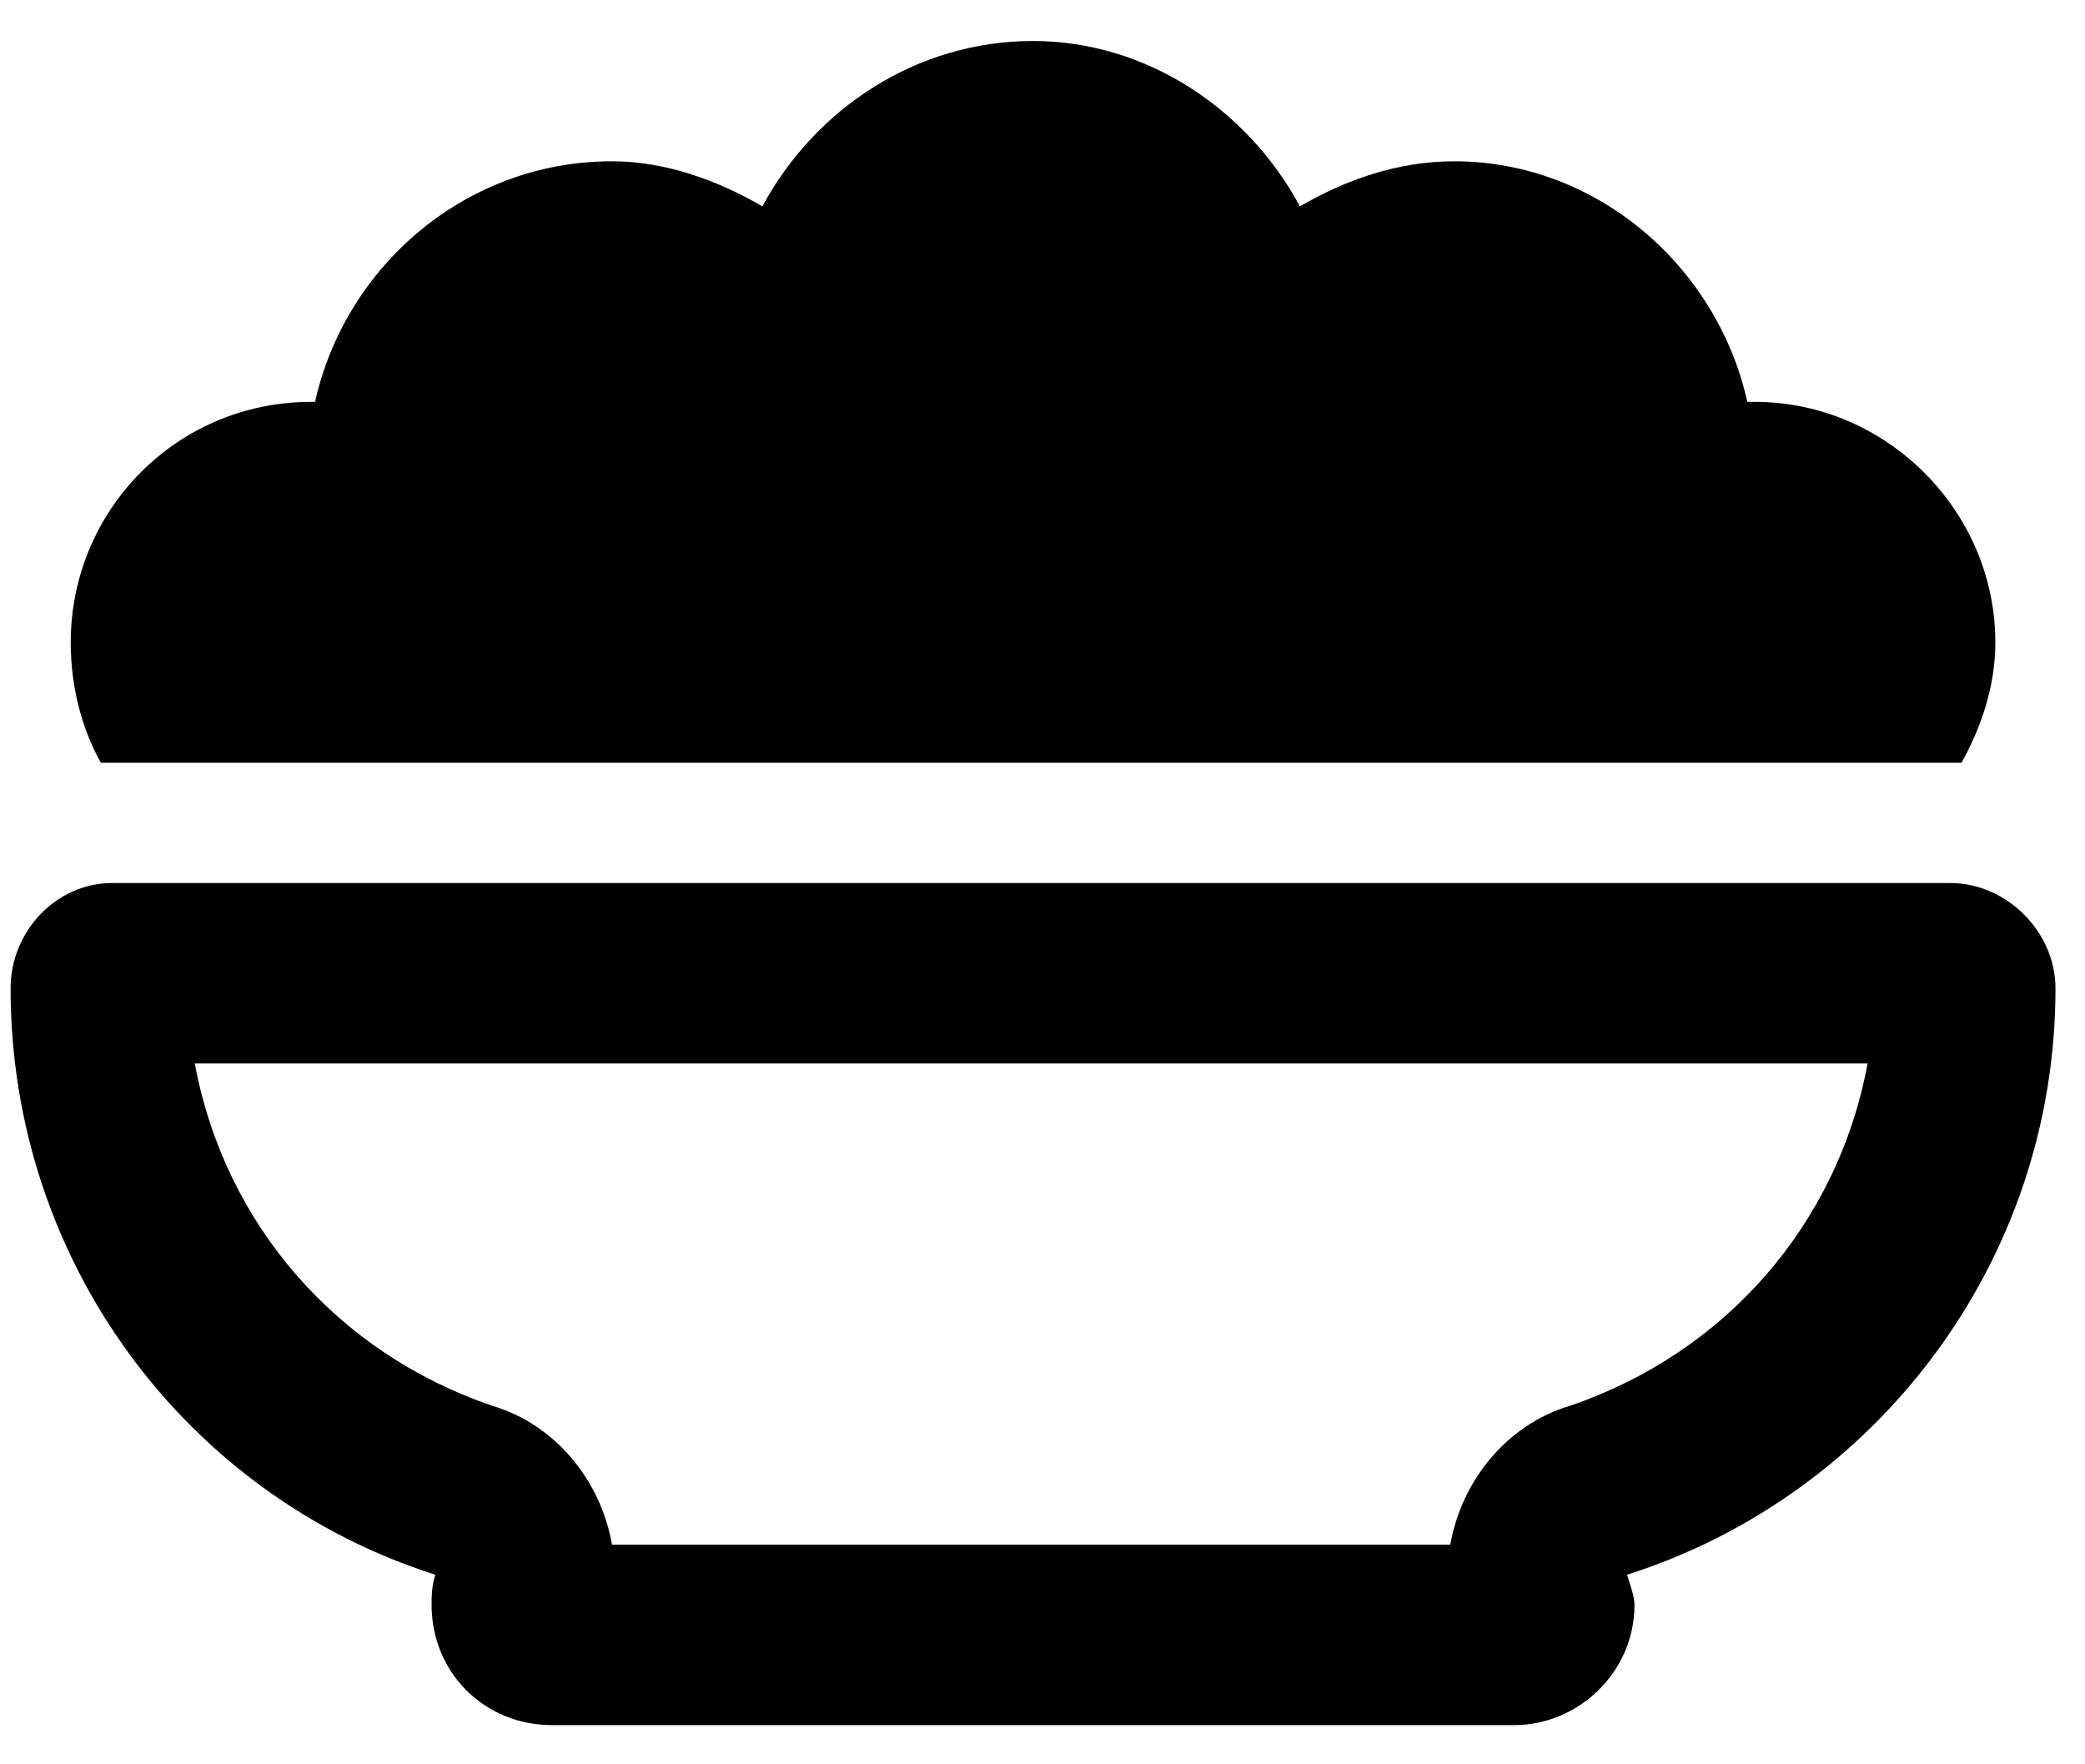 <svg width="26" height="22" viewBox="0 0 26 22" fill="none" xmlns="http://www.w3.org/2000/svg">
<path d="M3.882 5.011H3.929C4.304 3.323 5.804 2.011 7.632 2.011C8.289 2.011 8.945 2.245 9.507 2.573C10.164 1.355 11.429 0.511 12.882 0.511C14.289 0.511 15.554 1.355 16.21 2.573C16.773 2.245 17.429 2.011 18.132 2.011C19.914 2.011 21.414 3.323 21.789 5.011C21.789 5.011 21.835 5.011 21.882 5.011C23.523 5.011 24.882 6.37 24.882 8.011C24.882 8.573 24.695 9.089 24.46 9.511H1.257C1.023 9.089 0.882 8.573 0.882 8.011C0.882 6.37 2.195 5.011 3.882 5.011ZM24.32 11.011C25.023 11.011 25.632 11.62 25.632 12.323C25.632 15.745 23.382 18.652 20.289 19.636C20.335 19.777 20.382 19.917 20.382 20.011C20.382 20.855 19.679 21.511 18.882 21.511H6.882C6.039 21.511 5.382 20.855 5.382 20.011C5.382 19.917 5.382 19.777 5.429 19.636C2.335 18.652 0.132 15.745 0.132 12.323C0.132 11.62 0.695 11.011 1.398 11.011H24.32ZM23.289 13.261H2.429C2.804 15.277 4.21 16.87 6.132 17.527C6.929 17.761 7.492 18.464 7.632 19.261H18.085C18.226 18.464 18.789 17.761 19.585 17.527C21.507 16.87 22.914 15.277 23.289 13.261Z" fill="black"/>
</svg>
